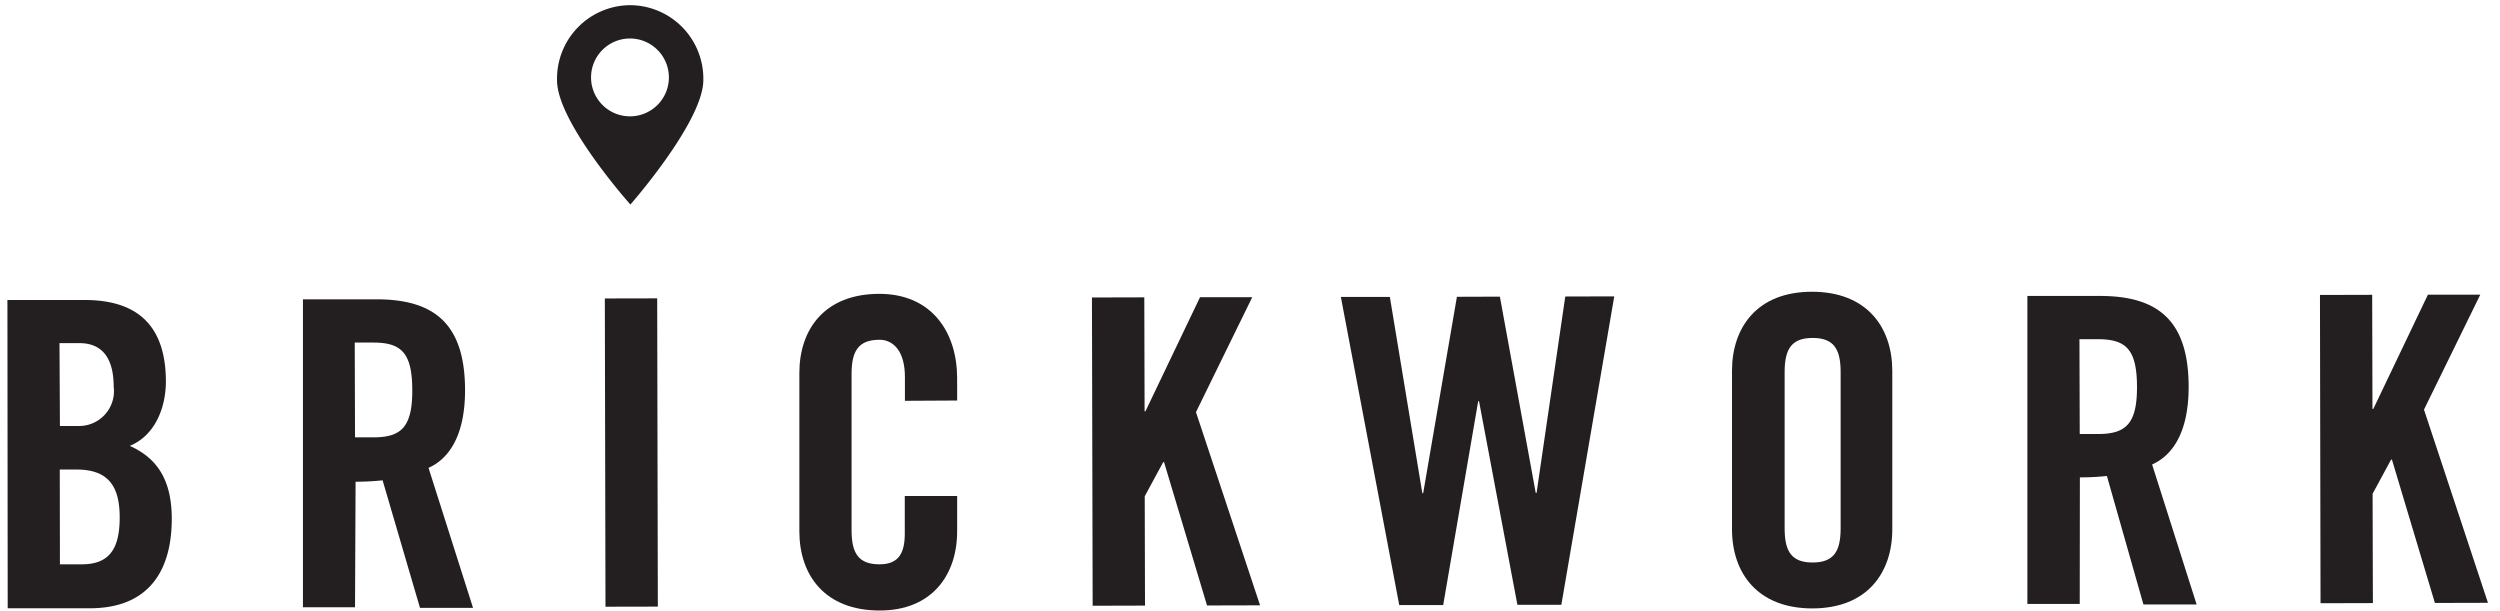<svg id="Layer_1" data-name="Layer 1" xmlns="http://www.w3.org/2000/svg" viewBox="0 0 178.58 43.67"><defs><style>.cls-1{fill:#231f20;}</style></defs><title>BRK-website-graphics</title><path class="cls-1" d="M4.28,40.31H5.85c2,0,2.71-1.16,2.7-3.39s-.85-3.38-3.08-3.38H4.27Zm0-9.88H5.62a2.49,2.49,0,0,0,2.5-2.81c0-2-.79-3.11-2.45-3.11H4.25Zm-3.75-9H6.05c4,0,5.79,2.06,5.8,5.81,0,1.89-.78,3.87-2.58,4.61,1.9.85,3,2.37,3,5.21,0,3.63-1.58,6.38-5.83,6.39H.55Z"/><path class="cls-1" d="M25.36,31.24h1.33c2,0,2.77-.77,2.76-3.39s-.76-3.38-2.78-3.38H25.34Zm0,12.14H21.64l0-22h5.24c4.19,0,6.33,1.79,6.34,6.48,0,3.54-1.35,5-2.61,5.56l3.18,10H30l-2.67-9.11a17.91,17.91,0,0,1-1.93.1Z"/><rect class="cls-1" x="43.23" y="21.32" width="3.74" height="22.02" transform="translate(-0.07 0.09) rotate(-0.12)"/><path class="cls-1" d="M64.64,28.63V26.92c0-1.86-.85-2.65-1.81-2.65-1.51,0-2,.8-2,2.44l0,11.16c0,1.65.49,2.44,2,2.44,1.36,0,1.81-.8,1.8-2.23V35.43h3.74v2.53c0,3.11-1.8,5.65-5.53,5.65-3.92,0-5.73-2.52-5.74-5.63l0-11.34c0-3.11,1.8-5.65,5.71-5.65,3.74,0,5.55,2.73,5.56,6v1.62Z"/><polygon class="cls-1" points="78.05 43.27 78 21.25 81.74 21.24 81.76 29.38 81.82 29.38 85.72 21.23 89.45 21.23 85.43 29.44 90.01 43.24 86.22 43.25 83.15 33.01 83.09 33.01 81.77 35.45 81.79 43.26 78.05 43.27"/><polygon class="cls-1" points="104.07 21.2 107.14 21.19 109.7 35.21 109.76 35.21 111.81 21.18 115.31 21.17 111.53 43.2 108.39 43.2 105.65 28.66 105.59 28.66 103.09 43.22 99.95 43.22 95.78 21.21 99.28 21.21 101.6 35.23 101.66 35.23 104.07 21.2"/><path class="cls-1" d="M127.48,37.74c0,1.65.49,2.44,2,2.44s2-.8,2-2.44l0-11.16c0-1.65-.49-2.44-2-2.44s-2,.8-2,2.44Zm-3.76-11.25c0-3.11,1.8-5.65,5.71-5.65s5.73,2.52,5.74,5.63l0,11.34c0,3.11-1.8,5.65-5.71,5.65s-5.73-2.52-5.74-5.63Z"/><path class="cls-1" d="M148.56,31h1.33c2,0,2.77-.77,2.76-3.39s-.76-3.38-2.78-3.38h-1.33Zm0,12.14h-3.74l0-22H150c4.19,0,6.33,1.79,6.34,6.48,0,3.54-1.35,5-2.61,5.56l3.18,10h-3.8L150.5,34a17.91,17.91,0,0,1-1.93.1Z"/><polygon class="cls-1" points="165.76 43.09 165.72 21.07 169.45 21.06 169.47 29.21 169.53 29.21 173.43 21.05 177.17 21.05 173.15 29.26 177.72 43.06 173.93 43.07 170.86 32.83 170.8 32.83 169.48 35.27 169.5 43.08 165.76 43.09"/><path class="cls-1" d="M45,8.31a2.78,2.78,0,1,1,2.78-2.79A2.78,2.78,0,0,1,45,8.31M45,.37a5.25,5.25,0,0,0-5.21,5.37c0,3,5.24,8.87,5.24,8.87s5.21-5.93,5.21-8.89A5.25,5.25,0,0,0,45,.37"/></svg>